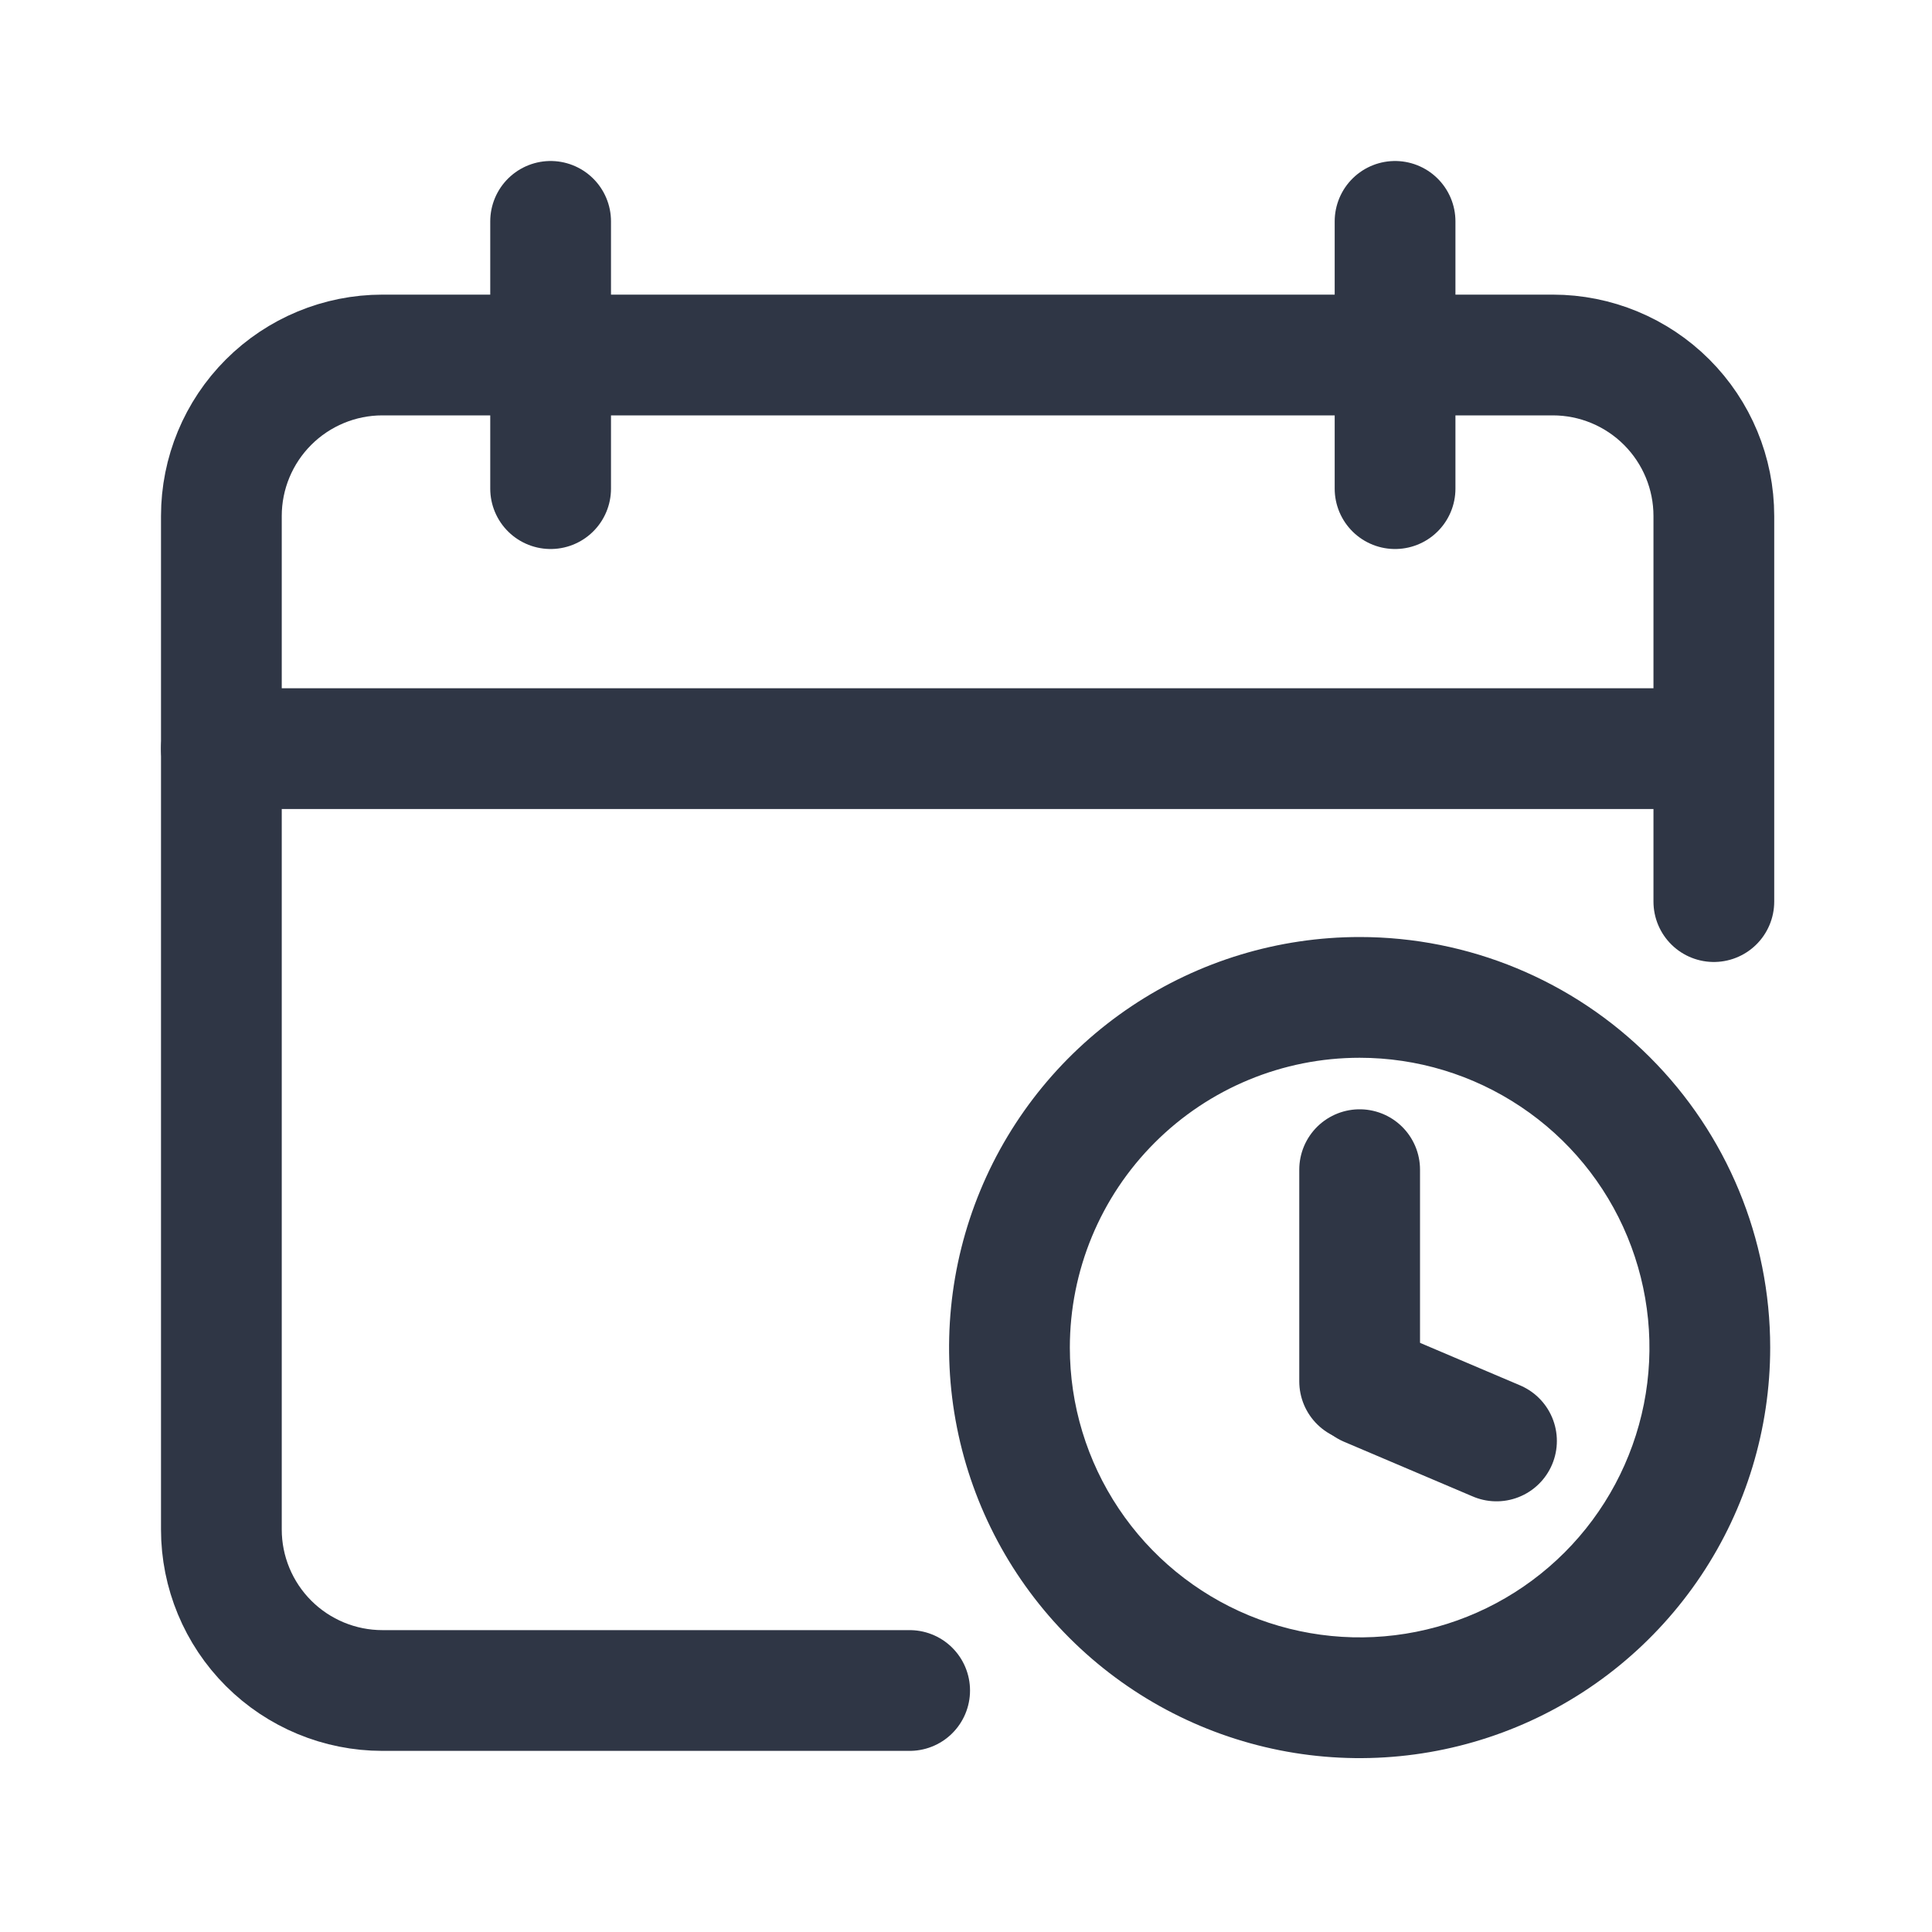 <svg width="24" height="24" viewBox="0 0 24 24" fill="none" xmlns="http://www.w3.org/2000/svg">
<path d="M11.3 21H4.75C4.22 21 3.711 20.789 3.336 20.414C2.961 20.039 2.75 19.53 2.75 19V6.41C2.75 5.879 2.961 5.371 3.336 4.996C3.711 4.621 4.22 4.41 4.75 4.41H19.29C19.82 4.41 20.329 4.621 20.704 4.996C21.079 5.371 21.29 5.879 21.29 6.41V11.2" stroke="#2F3645" stroke-width="1.5" stroke-linecap="round" stroke-linejoin="round"/>
<path d="M2.75 9.3H21.1" stroke="#2F3645" stroke-width="1.5" stroke-linecap="round" stroke-linejoin="round"/>
<path d="M6.84 2.75V6.07" stroke="#2F3645" stroke-width="1.5" stroke-linecap="round" stroke-linejoin="round"/>
<path d="M17.33 2.75V6.07" stroke="#2F3645" stroke-width="1.5" stroke-linecap="round" stroke-linejoin="round"/>
<path d="M16.89 13.14C17.602 13.14 18.298 13.351 18.89 13.747C19.482 14.142 19.944 14.704 20.216 15.362C20.488 16.02 20.56 16.744 20.421 17.442C20.282 18.14 19.939 18.782 19.436 19.285C18.932 19.789 18.291 20.132 17.592 20.271C16.894 20.41 16.17 20.338 15.512 20.066C14.855 19.793 14.292 19.332 13.897 18.74C13.501 18.148 13.29 17.452 13.29 16.74C13.29 15.785 13.669 14.869 14.345 14.194C15.02 13.519 15.935 13.14 16.89 13.14ZM16.89 11.64C15.881 11.64 14.895 11.939 14.057 12.499C13.218 13.06 12.564 13.856 12.178 14.788C11.792 15.72 11.691 16.745 11.888 17.735C12.085 18.724 12.57 19.633 13.284 20.346C13.997 21.059 14.906 21.545 15.895 21.742C16.884 21.939 17.91 21.838 18.842 21.452C19.774 21.066 20.57 20.412 21.131 19.573C21.691 18.735 21.99 17.749 21.99 16.74C21.99 15.387 21.453 14.09 20.496 13.134C19.54 12.177 18.243 11.64 16.89 11.64Z" fill="#2F3645"/>
<path d="M16.89 14.53V17.16" stroke="#2F3645" stroke-width="1.5" stroke-linecap="round" stroke-linejoin="round"/>
<path d="M18.59 17.9L16.99 17.22" stroke="#2F3645" stroke-width="1.5" stroke-linecap="round" stroke-linejoin="round"/>
</svg>
